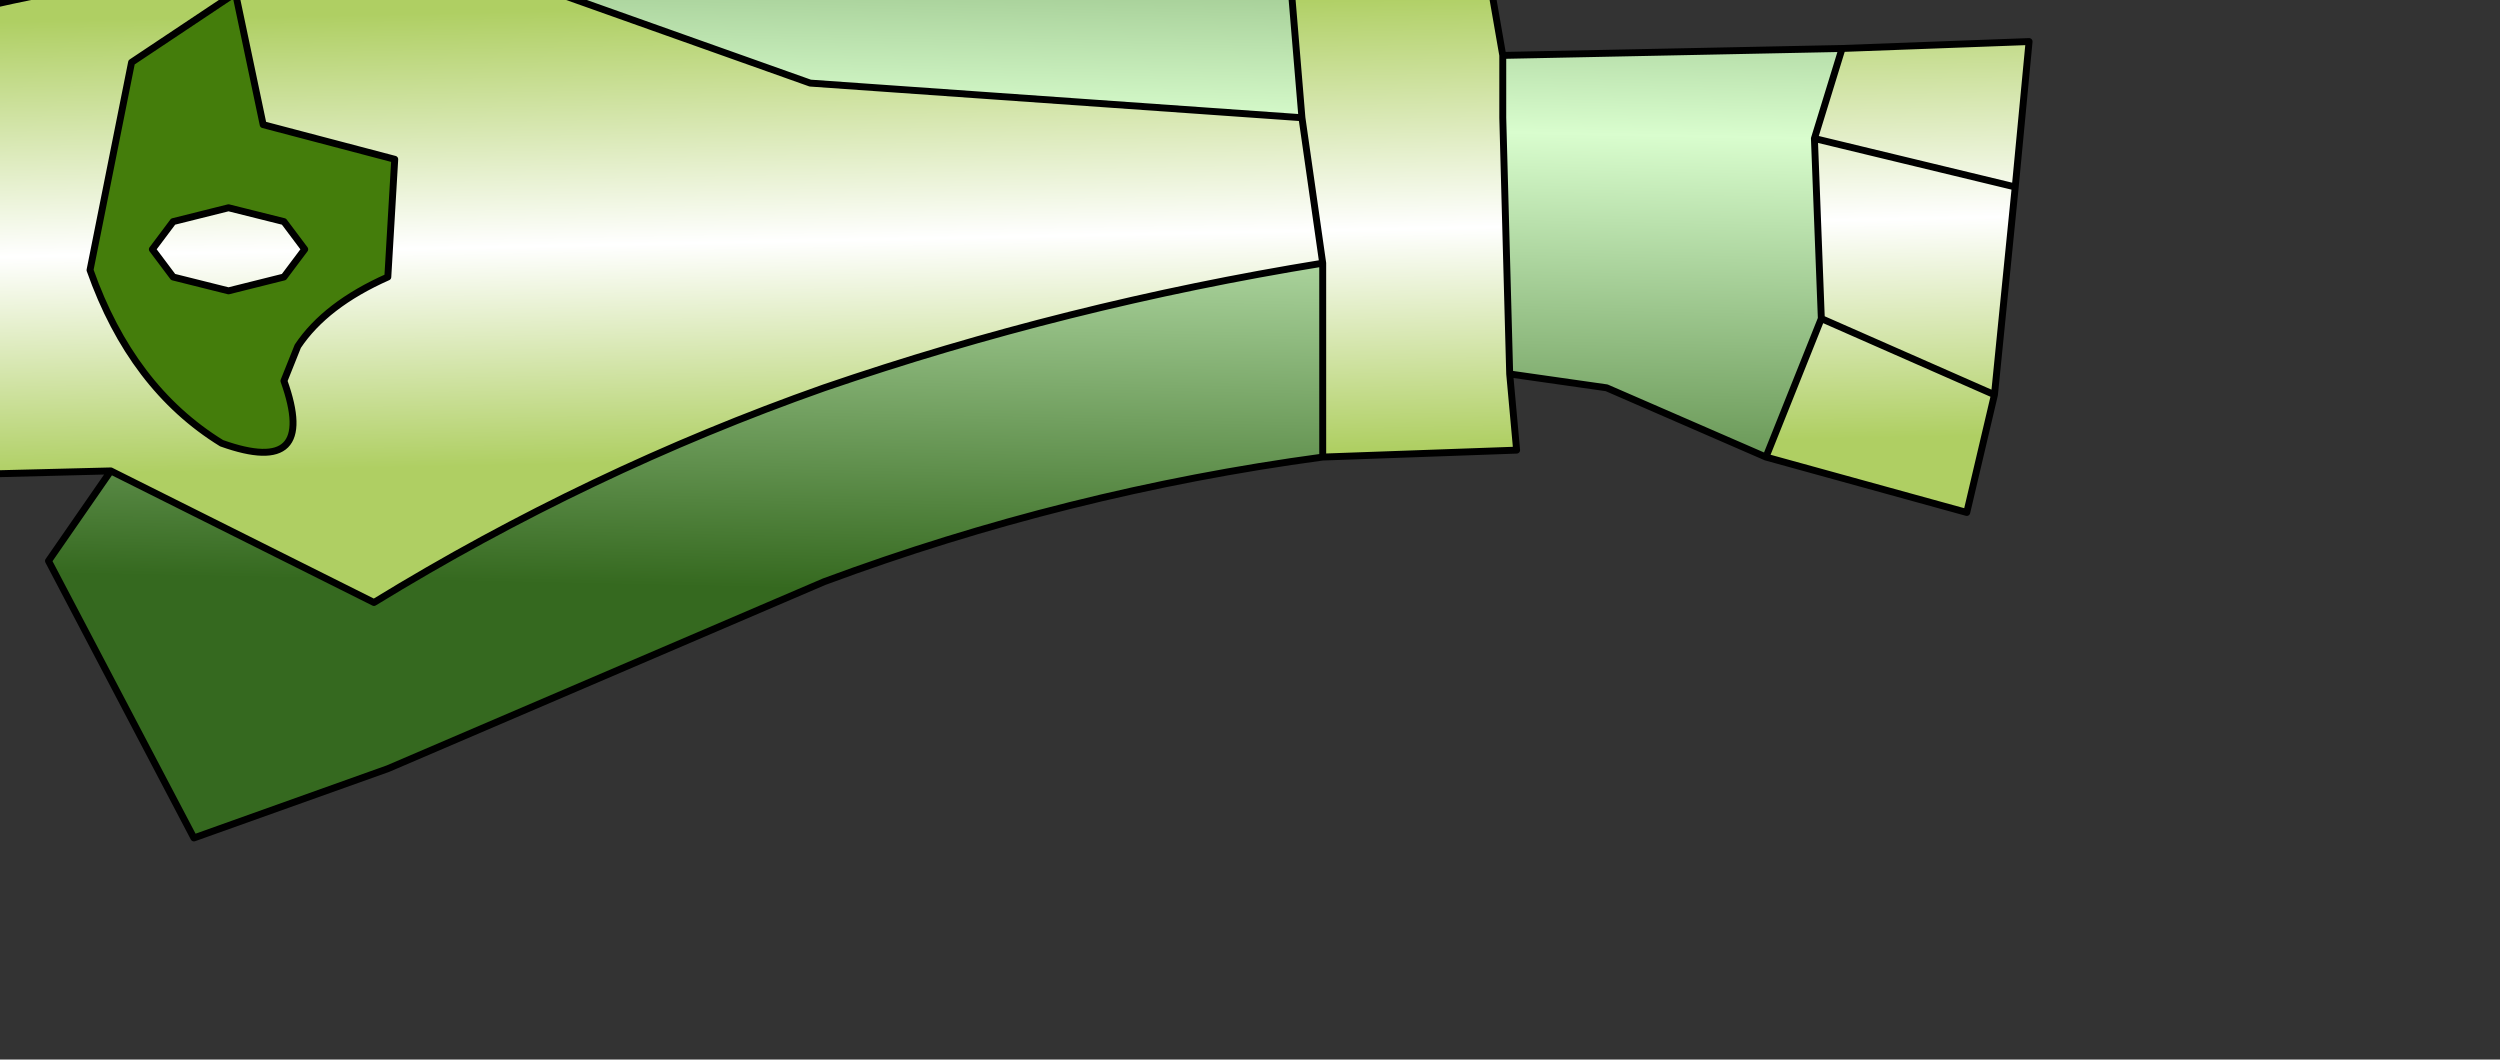 <?xml version="1.0" encoding="UTF-8" standalone="no"?>
<svg xmlns:xlink="http://www.w3.org/1999/xlink" height="7.65px" width="18.05px" xmlns="http://www.w3.org/2000/svg">
  <rect width="100%" height="100%" fill="#333333" stroke="none"/>
  <g transform="matrix(1.0, 0.0, 0.0, 1.0, 0.0, 0.0)">
    <path d="M2.8 2.0 Q2.35 2.2 2.15 2.5 L2.05 2.75 Q2.3 3.45 1.6 3.2 0.95 2.8 0.65 1.95 L0.95 0.45 1.7 -0.05 1.9 0.9 2.85 1.15 2.8 2.0 M1.1 1.8 L1.25 2.0 1.65 2.1 2.05 2.0 2.2 1.8 2.05 1.6 1.65 1.5 1.25 1.6 1.1 1.8" fill="#447d0b" fill-rule="evenodd" stroke="none"/>
    <path d="M0.35 -0.05 L0.0 -0.9 0.6 -1.6 9.3 -0.35 9.4 0.85 5.85 0.6 3.6 -0.2 2.05 -0.75 0.35 -0.05 M10.85 0.4 L13.3 0.35 13.1 1.0 13.15 2.3 12.75 3.3 11.6 2.8 10.9 2.7 10.85 0.85 10.85 0.4 M9.55 3.3 Q7.7 3.55 5.95 4.2 L2.8 5.55 1.4 6.05 0.35 4.05 0.8 3.4 2.7 4.35 Q4.25 3.4 5.95 2.8 7.7 2.2 9.55 1.9 L9.55 3.3" fill="url(#gradient0)" fill-rule="evenodd" stroke="none"/>
    <path d="M0.35 -0.05 L2.05 -0.75 3.6 -0.2 5.85 0.6 9.4 0.85 9.3 -0.35 9.55 -0.8 10.65 -0.75 10.85 0.4 10.85 0.85 10.9 2.7 10.95 3.25 9.55 3.3 9.55 1.9 Q7.7 2.2 5.95 2.8 4.25 3.4 2.7 4.35 L0.8 3.4 -1.2 3.45 -2.95 3.95 -3.4 1.5 Q-1.75 0.35 0.35 -0.05 M13.3 0.35 L14.65 0.3 14.55 1.35 14.4 2.85 14.2 3.7 12.75 3.3 13.15 2.3 13.1 1.0 13.3 0.35 M14.4 2.85 L13.15 2.3 14.4 2.85 M14.55 1.35 L13.1 1.0 14.55 1.35 M9.55 1.9 L9.4 0.85 9.55 1.9 M2.8 2.0 L2.85 1.15 1.9 0.9 1.7 -0.05 0.95 0.45 0.65 1.95 Q0.95 2.8 1.6 3.2 2.3 3.45 2.05 2.75 L2.15 2.5 Q2.35 2.2 2.8 2.0 M1.1 1.8 L1.25 1.6 1.65 1.5 2.05 1.6 2.2 1.8 2.05 2.0 1.65 2.1 1.25 2.0 1.1 1.8" fill="url(#gradient1)" fill-rule="evenodd" stroke="none"/>
    <path d="M9.3 -0.35 L0.6 -1.6 0.0 -0.9 0.35 -0.05 2.05 -0.75 3.6 -0.2 5.85 0.6 9.4 0.85 9.3 -0.35 9.55 -0.8 10.65 -0.75 10.85 0.4 13.3 0.35 14.65 0.3 14.55 1.35 14.4 2.85 14.2 3.7 12.75 3.3 11.6 2.8 10.9 2.7 10.95 3.25 9.55 3.3 Q7.7 3.55 5.95 4.2 L2.8 5.55 1.4 6.05 0.35 4.05 0.8 3.4 -1.2 3.45 -2.95 3.95 -3.4 1.5 Q-1.75 0.35 0.35 -0.05 M13.3 0.35 L13.1 1.0 14.55 1.35 M13.15 2.3 L14.4 2.85 M13.1 1.0 L13.15 2.3 12.75 3.3 M10.9 2.7 L10.85 0.85 10.85 0.4 M9.4 0.85 L9.55 1.9 9.55 3.3 M9.55 1.9 Q7.7 2.2 5.95 2.8 4.25 3.4 2.7 4.35 L0.8 3.4 M2.8 2.0 Q2.35 2.2 2.15 2.5 L2.05 2.75 Q2.3 3.45 1.6 3.2 0.95 2.8 0.65 1.95 L0.95 0.45 1.7 -0.05 1.9 0.9 2.85 1.15 2.8 2.0 M1.1 1.8 L1.25 1.6 1.65 1.5 2.05 1.6 2.2 1.8 2.05 2.0 1.65 2.1 1.25 2.0 1.1 1.8 Z" fill="none" stroke="#000000" stroke-linecap="round" stroke-linejoin="round" stroke-width="0.05"/>
  </g>
  <defs>
    <linearGradient gradientTransform="matrix(-1.0E-4, 0.004, -0.005, -1.0E-4, -17.8, 0.5)" gradientUnits="userSpaceOnUse" id="gradient0" spreadMethod="pad" x1="-819.2" x2="819.2">
      <stop offset="0.0" stop-color="#35691f"/>
      <stop offset="0.482" stop-color="#d9fdce"/>
      <stop offset="1.0" stop-color="#35691f"/>
    </linearGradient>
    <linearGradient gradientTransform="matrix(0.0, -0.002, 0.005, -1.0E-4, 27.3, 1.25)" gradientUnits="userSpaceOnUse" id="gradient1" spreadMethod="pad" x1="-819.2" x2="819.2">
      <stop offset="0.0" stop-color="#afcf63"/>
      <stop offset="0.482" stop-color="#ffffff"/>
      <stop offset="1.0" stop-color="#afcf63"/>
    </linearGradient>
  </defs>
</svg>

